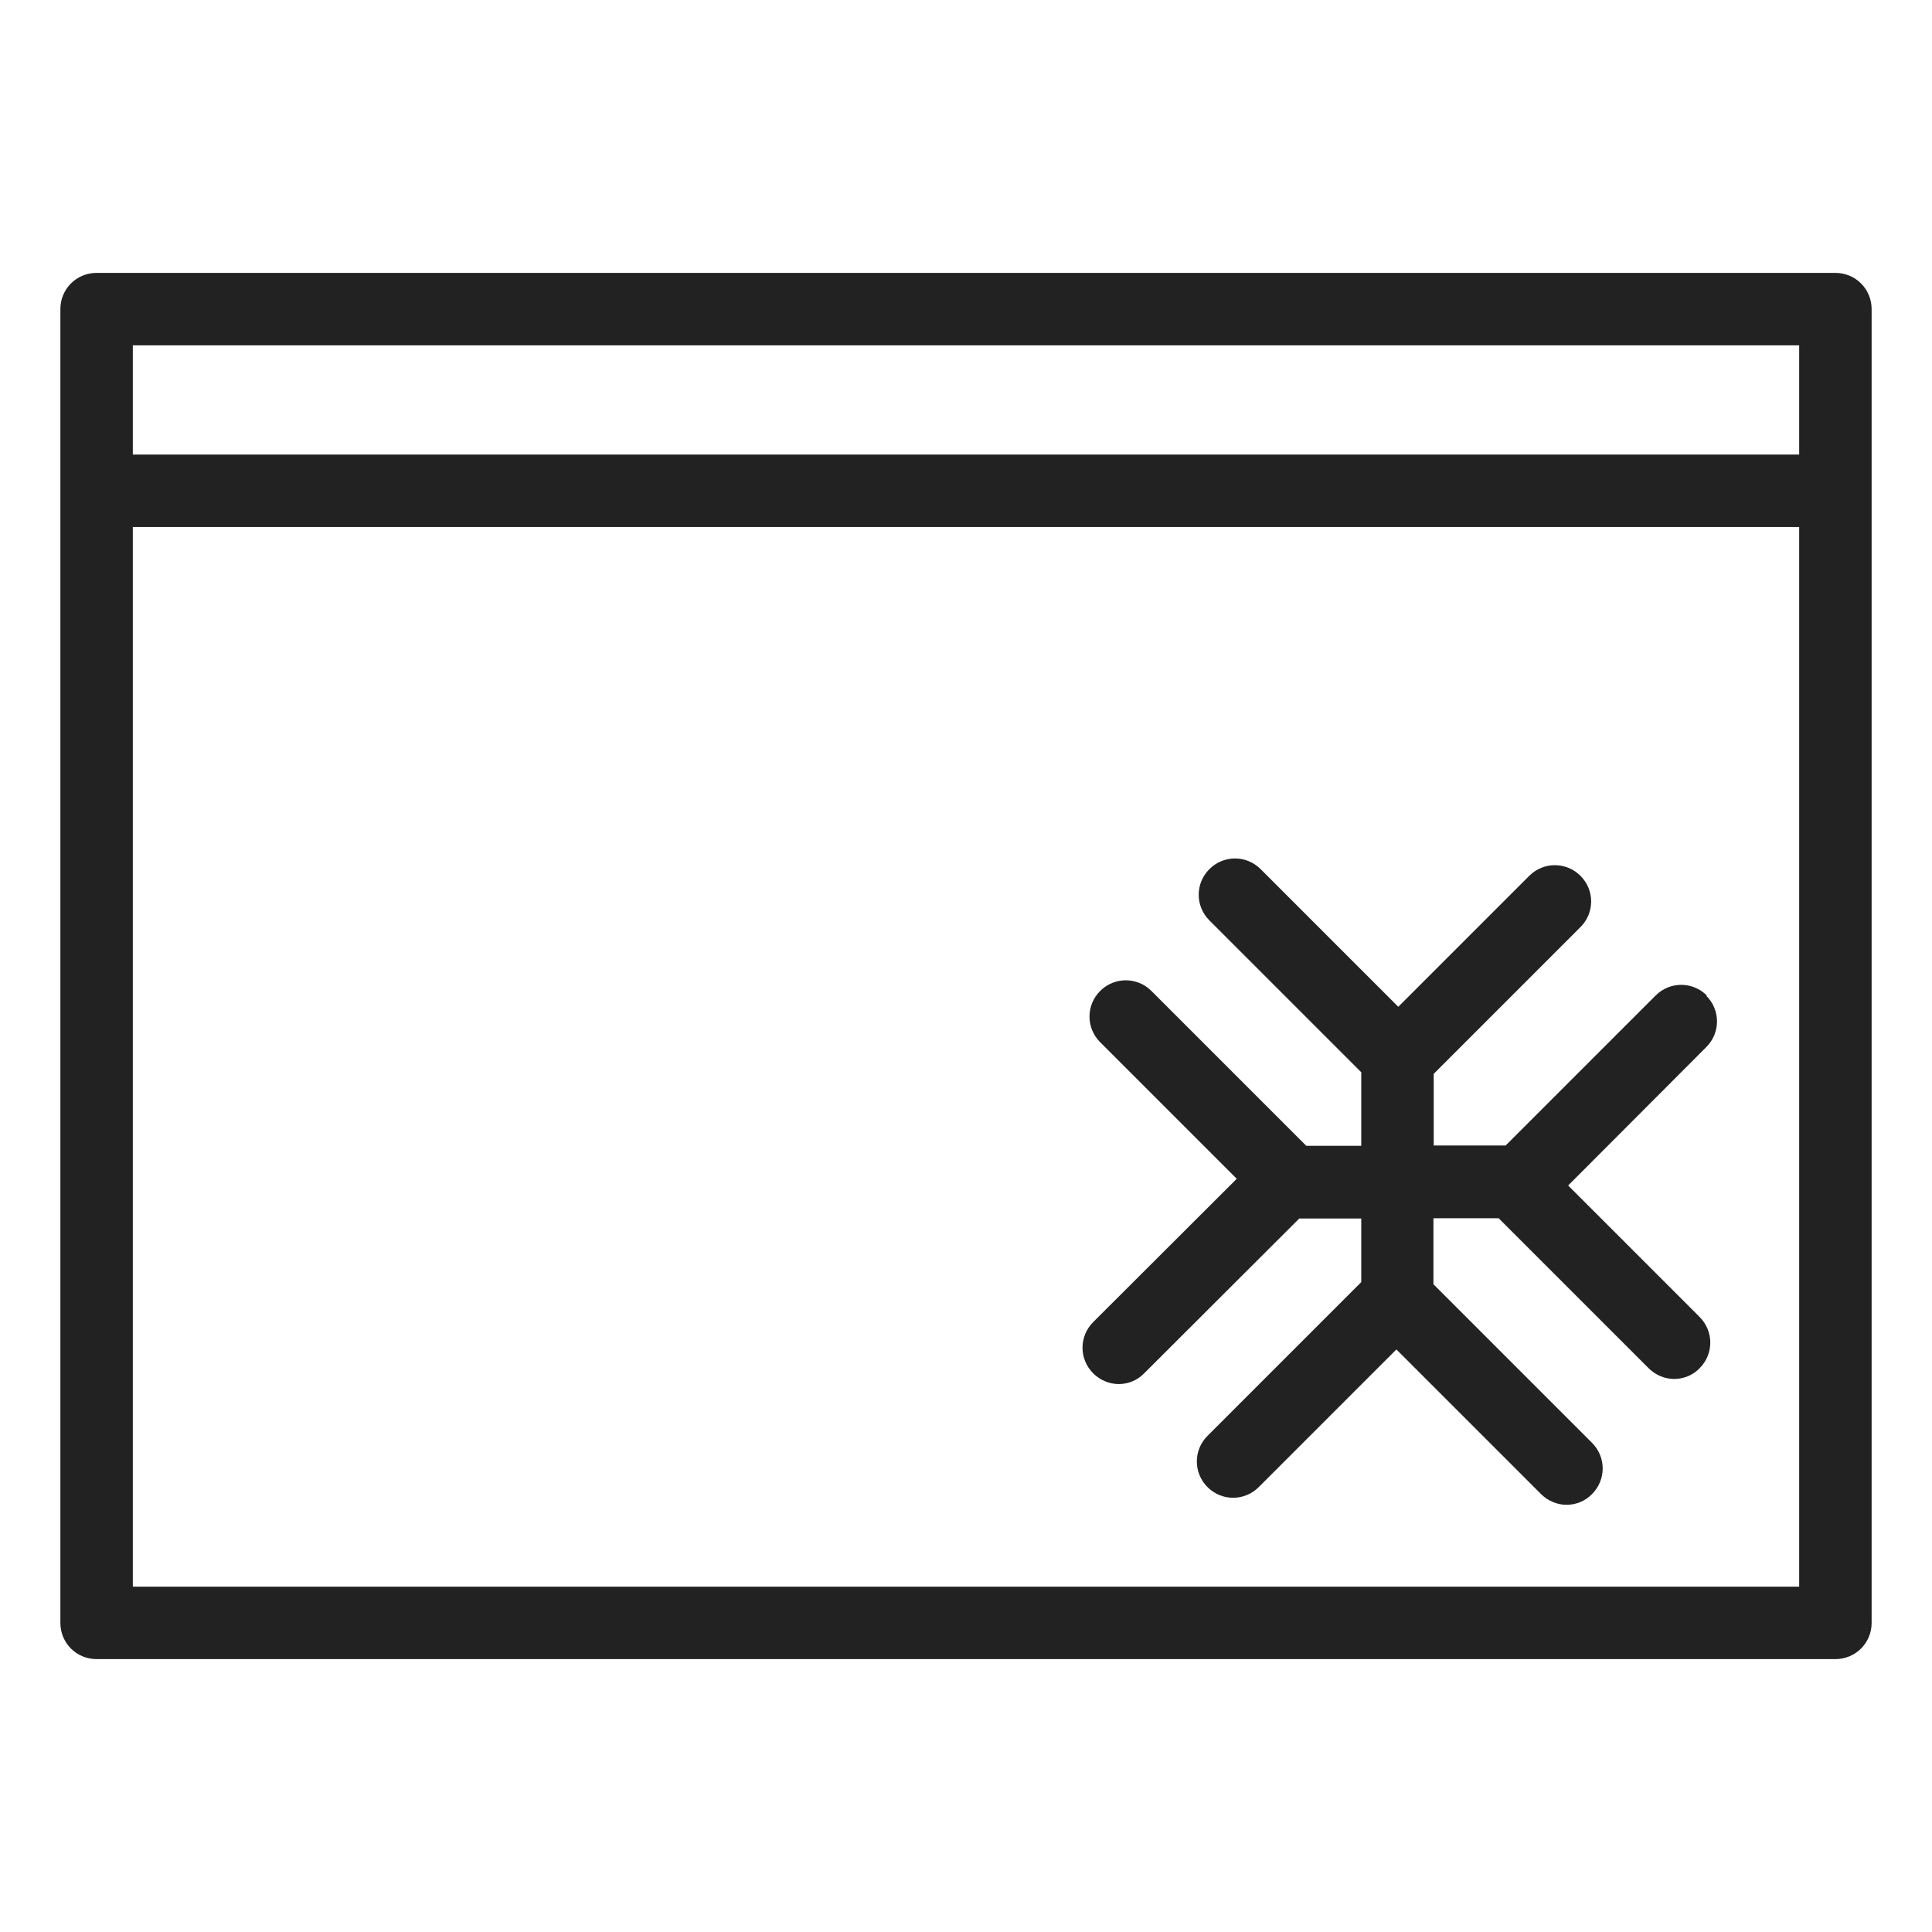 <svg width="72" height="72" viewBox="0 0 72 72" fill="none" xmlns="http://www.w3.org/2000/svg">
<g id="freezer_XL 1">
<g id="Group">
<path id="Vector" d="M68.4 10.17H3.6C2.85 10.17 2.25 10.77 2.25 11.52V60.48C2.25 61.23 2.85 61.83 3.6 61.83H68.4C69.15 61.83 69.75 61.23 69.75 60.48V11.52C69.75 10.77 69.15 10.17 68.4 10.17ZM4.95 12.87H67.05V16.94H4.95V12.87V12.87ZM4.95 59.14V19.64H67.05V59.13H4.95V59.14Z" fill="#222222"/>
<path id="Vector_2" d="M63.61 37.1C63.08 36.57 62.23 36.57 61.7 37.1L56.11 42.69H53.43V40.02L58.9 34.55C59.43 34.02 59.43 33.17 58.9 32.64C58.37 32.11 57.52 32.11 56.99 32.64L52.11 37.52L46.98 32.39C46.45 31.86 45.6 31.86 45.07 32.39C44.54 32.92 44.54 33.77 45.07 34.3L50.73 39.96V42.7H48.68L42.91 36.93C42.38 36.4 41.53 36.4 41 36.93C40.47 37.46 40.47 38.31 41 38.84L46.09 43.93L40.74 49.27C40.21 49.8 40.21 50.65 40.74 51.18C41 51.44 41.35 51.58 41.69 51.58C42.03 51.58 42.38 51.45 42.64 51.18L48.42 45.41H50.73V47.78L45 53.51C44.47 54.04 44.47 54.89 45 55.42C45.53 55.95 46.38 55.95 46.91 55.42L52.04 50.29L57.43 55.68C57.69 55.94 58.04 56.08 58.38 56.08C58.72 56.08 59.07 55.95 59.33 55.68C59.86 55.15 59.86 54.3 59.33 53.77L53.42 47.86V45.4H55.85L61.44 50.99C61.7 51.25 62.05 51.39 62.39 51.39C62.73 51.39 63.08 51.26 63.34 50.99C63.87 50.46 63.87 49.61 63.34 49.08L58.44 44.18L63.59 39.02C64.12 38.49 64.12 37.64 63.59 37.11L63.61 37.1Z" fill="#222222"/>
</g>
</g>
</svg>
